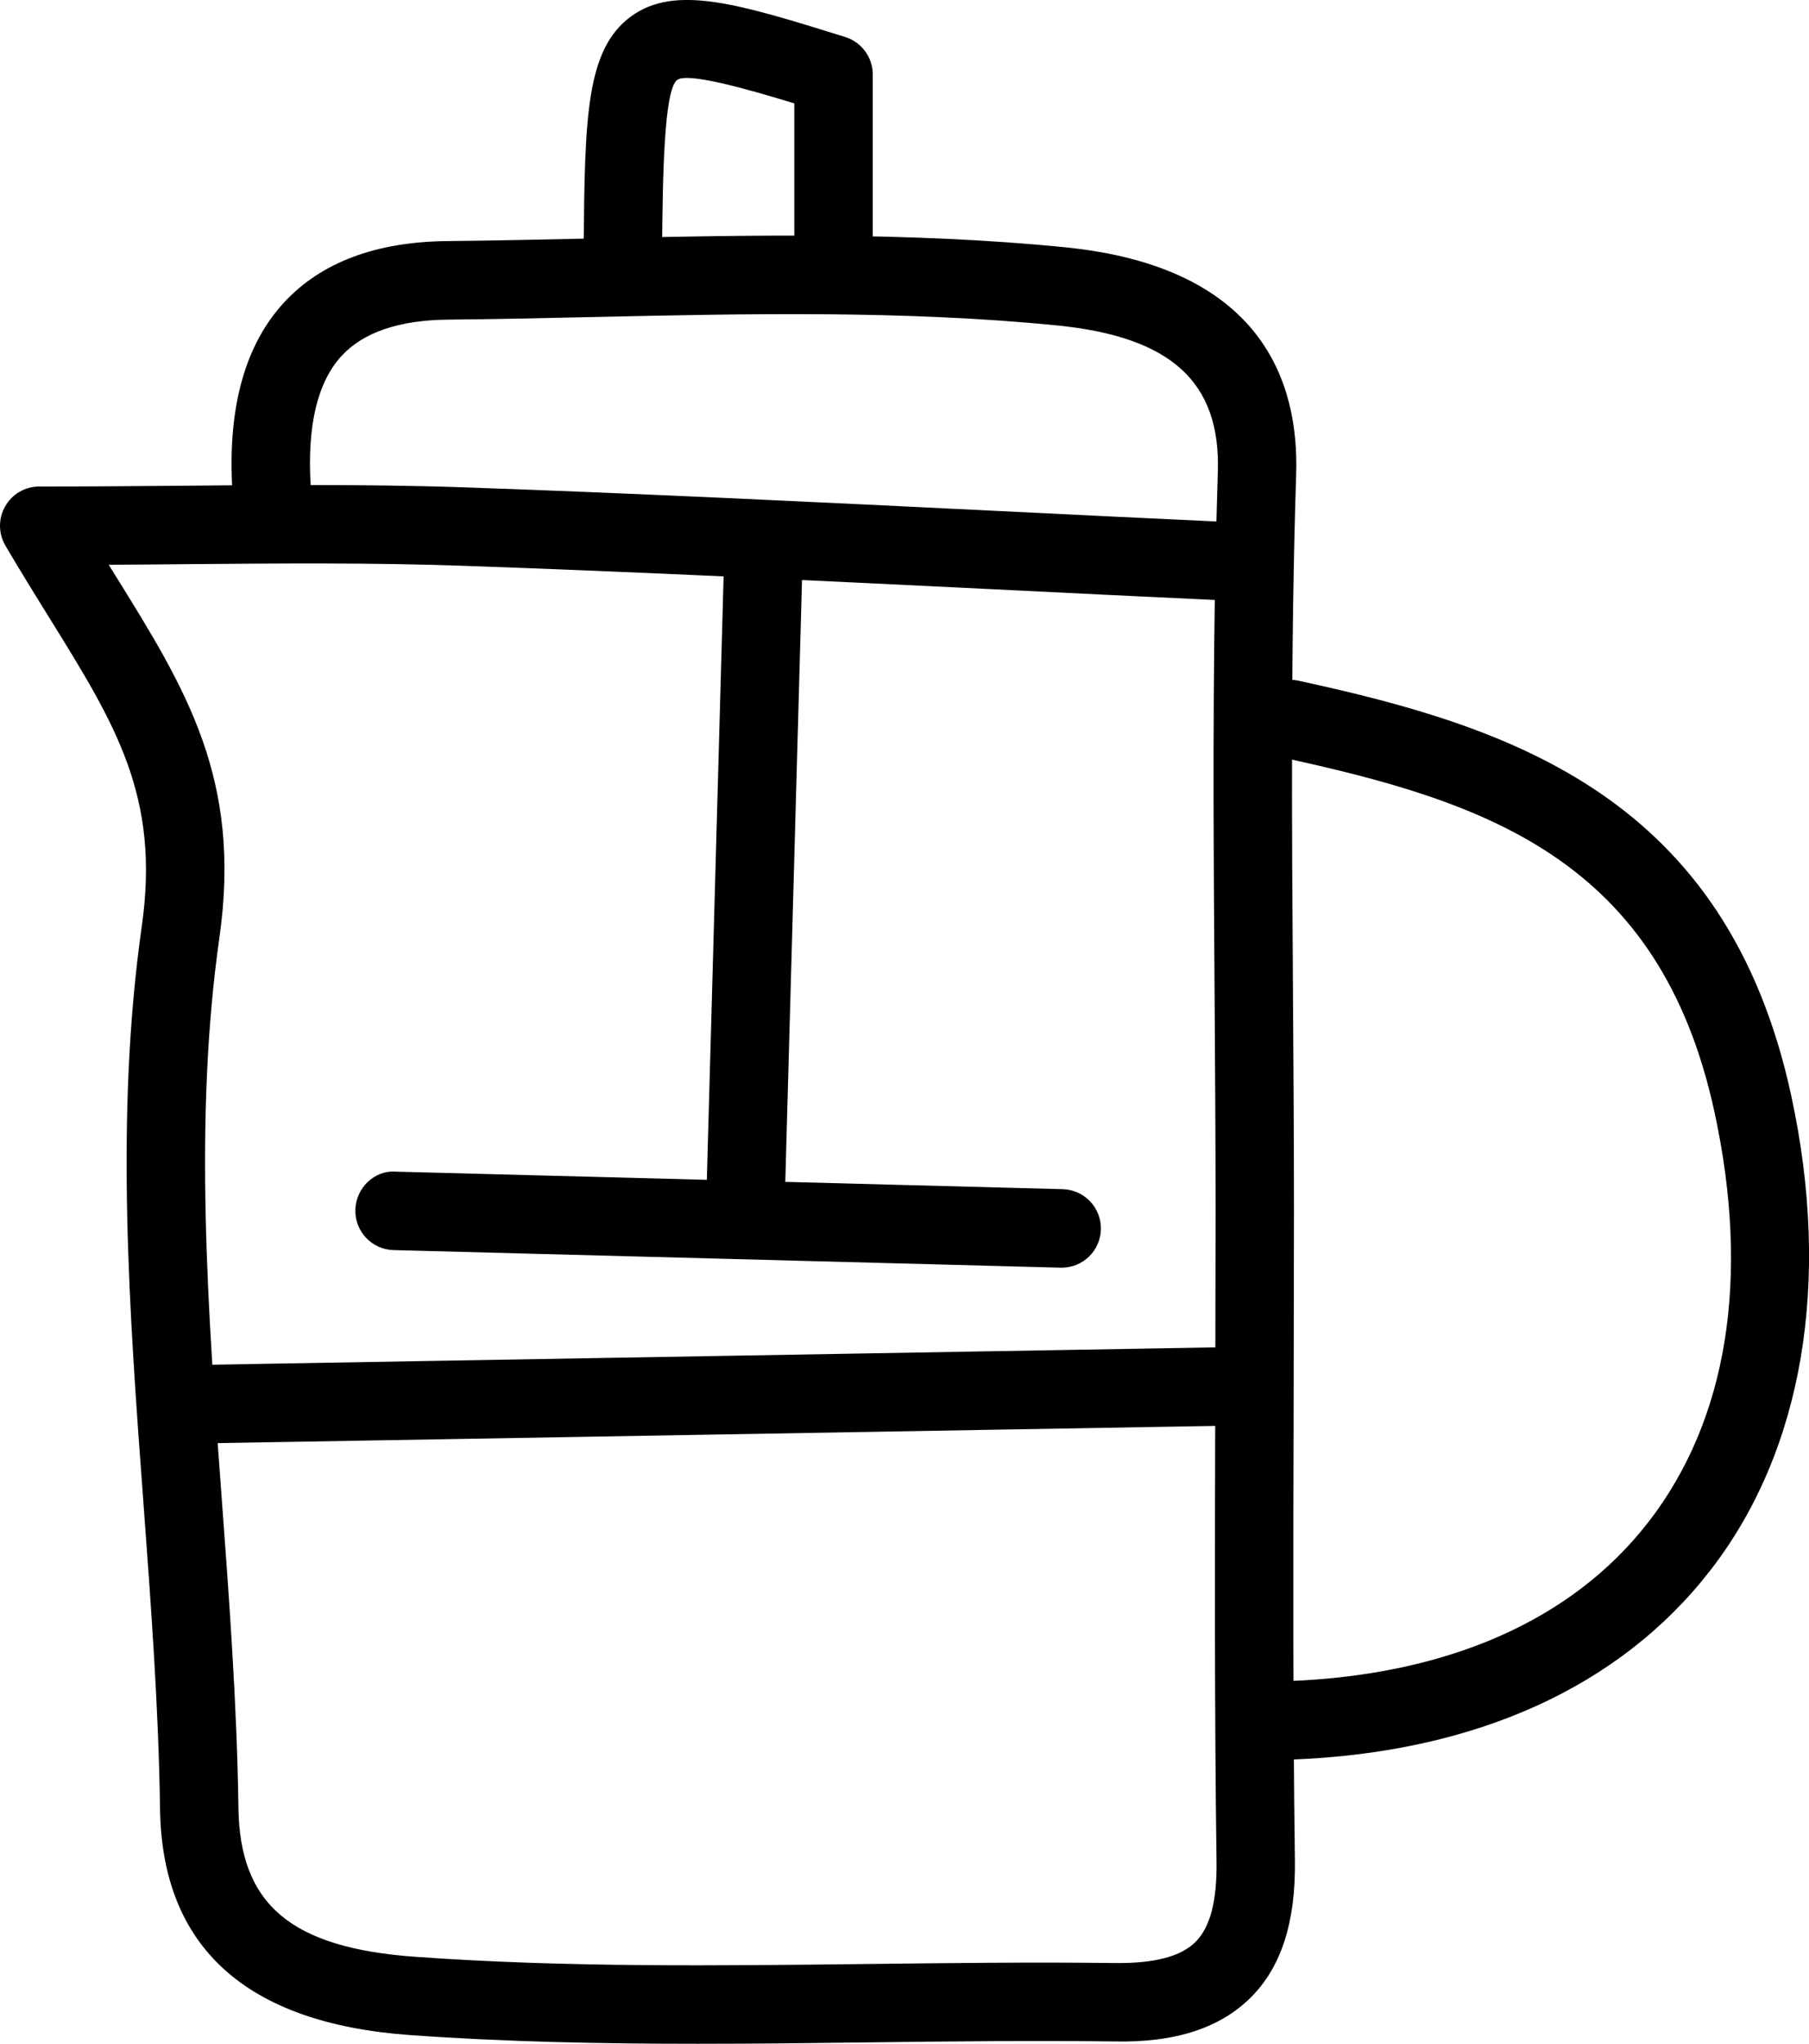 <?xml version="1.0" ?><!DOCTYPE svg  PUBLIC '-//W3C//DTD SVG 1.1//EN'  'http://www.w3.org/Graphics/SVG/1.1/DTD/svg11.dtd'><svg enable-background="new 0 0 34.59 39.055" height="39.055px" id="Layer_1" version="1.1" viewBox="0 0 34.59 39.055" width="34.59px" xml:space="preserve" xmlns="http://www.w3.org/2000/svg" xmlns:xlink="http://www.w3.org/1999/xlink"><g><g><path d="M13.343,39.055c-1.832,0-3.68-0.035-5.509-0.167c-3.132-0.226-4.738-1.681-4.774-4.325    c-0.027-1.927-0.174-3.909-0.316-5.826c-0.271-3.64-0.55-7.403-0.033-11.036c0.353-2.482-0.495-3.846-1.778-5.912    c-0.266-0.428-0.545-0.878-0.83-1.363C-0.033,10.194-0.034,9.907,0.1,9.674C0.233,9.44,0.481,9.297,0.75,9.297    c0.952,0,1.862-0.007,2.746-0.015c0.317-0.003,0.631-0.005,0.942-0.008C4.362,7.75,4.697,6.574,5.434,5.777    c0.706-0.762,1.752-1.155,3.111-1.17c0.921-0.009,1.843-0.03,2.765-0.05c2.971-0.064,6.044-0.132,9.052,0.168    c3.759,0.375,4.479,2.566,4.422,4.339c-0.106,3.293-0.083,6.653-0.061,9.901c0.009,1.391,0.019,2.782,0.019,4.172l-0.006,3.602    c-0.008,2.888-0.016,5.875,0.024,8.808c0.016,1.18-0.258,2.037-0.84,2.619s-1.439,0.872-2.622,0.844    c-1.558-0.02-3.118-0.001-4.678,0.018C15.54,39.042,14.444,39.055,13.343,39.055z M2.079,10.792    c0.042,0.069,0.085,0.137,0.127,0.205c1.352,2.175,2.419,3.893,1.99,6.915c-0.495,3.472-0.221,7.154,0.043,10.714    c0.144,1.939,0.292,3.944,0.32,5.917c0.025,1.853,1.005,2.679,3.382,2.85c2.865,0.206,5.813,0.17,8.663,0.137    c1.571-0.018,3.145-0.038,4.714-0.018c0.751,0.009,1.261-0.123,1.542-0.404c0.281-0.281,0.412-0.784,0.401-1.539    c-0.04-2.945-0.032-5.938-0.024-8.832l0.006-3.598c0-1.387-0.01-2.774-0.019-4.162c-0.017-2.464-0.034-4.992,0.004-7.512    c-1.401-0.065-2.801-0.134-4.201-0.203c-3.332-0.163-6.778-0.332-10.166-0.45c-1.735-0.061-3.493-0.047-5.354-0.031    C3.04,10.786,2.564,10.79,2.079,10.792z M5.94,9.269c1.004,0,1.99,0.011,2.974,0.045c3.398,0.119,6.849,0.288,10.187,0.451    c1.386,0.068,2.772,0.136,4.158,0.2c0.008-0.316,0.017-0.632,0.027-0.948c0.055-1.717-0.892-2.581-3.072-2.798    c-2.917-0.291-5.943-0.225-8.871-0.161c-0.928,0.021-1.856,0.041-2.782,0.05c-0.93,0.01-1.611,0.242-2.025,0.688    C6.072,7.296,5.872,8.127,5.94,9.269z"/></g><g><path d="M24.665,33.624c-0.401,0-0.734-0.317-0.749-0.722c-0.016-0.414,0.308-0.762,0.721-0.778    c3.048-0.115,5.426-1.164,6.878-3.033c1.516-1.953,1.955-4.662,1.269-7.834c-1.047-4.843-4.368-5.938-8.277-6.784    c-0.405-0.087-0.662-0.487-0.574-0.892c0.087-0.405,0.483-0.664,0.892-0.574c4.094,0.886,8.193,2.228,9.426,7.933    c0.771,3.568,0.221,6.79-1.55,9.071c-1.732,2.232-4.501,3.481-8.006,3.613C24.684,33.624,24.674,33.624,24.665,33.624z"/></g><g><path d="M3.852,27.582c-0.408,0-0.742-0.327-0.75-0.737c-0.007-0.415,0.323-0.756,0.737-0.763l19.47-0.336    c0.429-0.02,0.756,0.323,0.763,0.737s-0.323,0.756-0.737,0.763l-19.47,0.336C3.861,27.582,3.856,27.582,3.852,27.582z"/></g><g><path d="M14.259,23.553c-0.007,0-0.014,0-0.021,0c-0.414-0.011-0.741-0.356-0.729-0.77l0.336-12.085    c0.011-0.414,0.36-0.753,0.771-0.729c0.414,0.011,0.74,0.356,0.729,0.771l-0.336,12.084    C14.997,23.231,14.664,23.553,14.259,23.553z"/></g><g><path d="M15.938,5.426c-0.414,0-0.75-0.336-0.75-0.75v-2.7c-0.942-0.288-2.038-0.595-2.239-0.449    c-0.258,0.188-0.276,1.904-0.289,3.157c-0.004,0.414-0.369,0.766-0.758,0.742c-0.414-0.004-0.747-0.344-0.742-0.758    c0.025-2.4,0.039-3.722,0.906-4.354c0.848-0.619,2.07-0.237,4.095,0.393c0.313,0.098,0.527,0.388,0.527,0.716v3.253    C16.688,5.09,16.352,5.426,15.938,5.426z"/></g><g><path d="M20.301,24.224c-0.007,0-0.014,0-0.02,0L7.525,23.888c-0.414-0.011-0.741-0.355-0.73-0.769    c0.01-0.415,0.361-0.76,0.769-0.73l12.756,0.335c0.414,0.011,0.741,0.355,0.73,0.769C21.04,23.901,20.706,24.224,20.301,24.224z"/></g></g></svg>